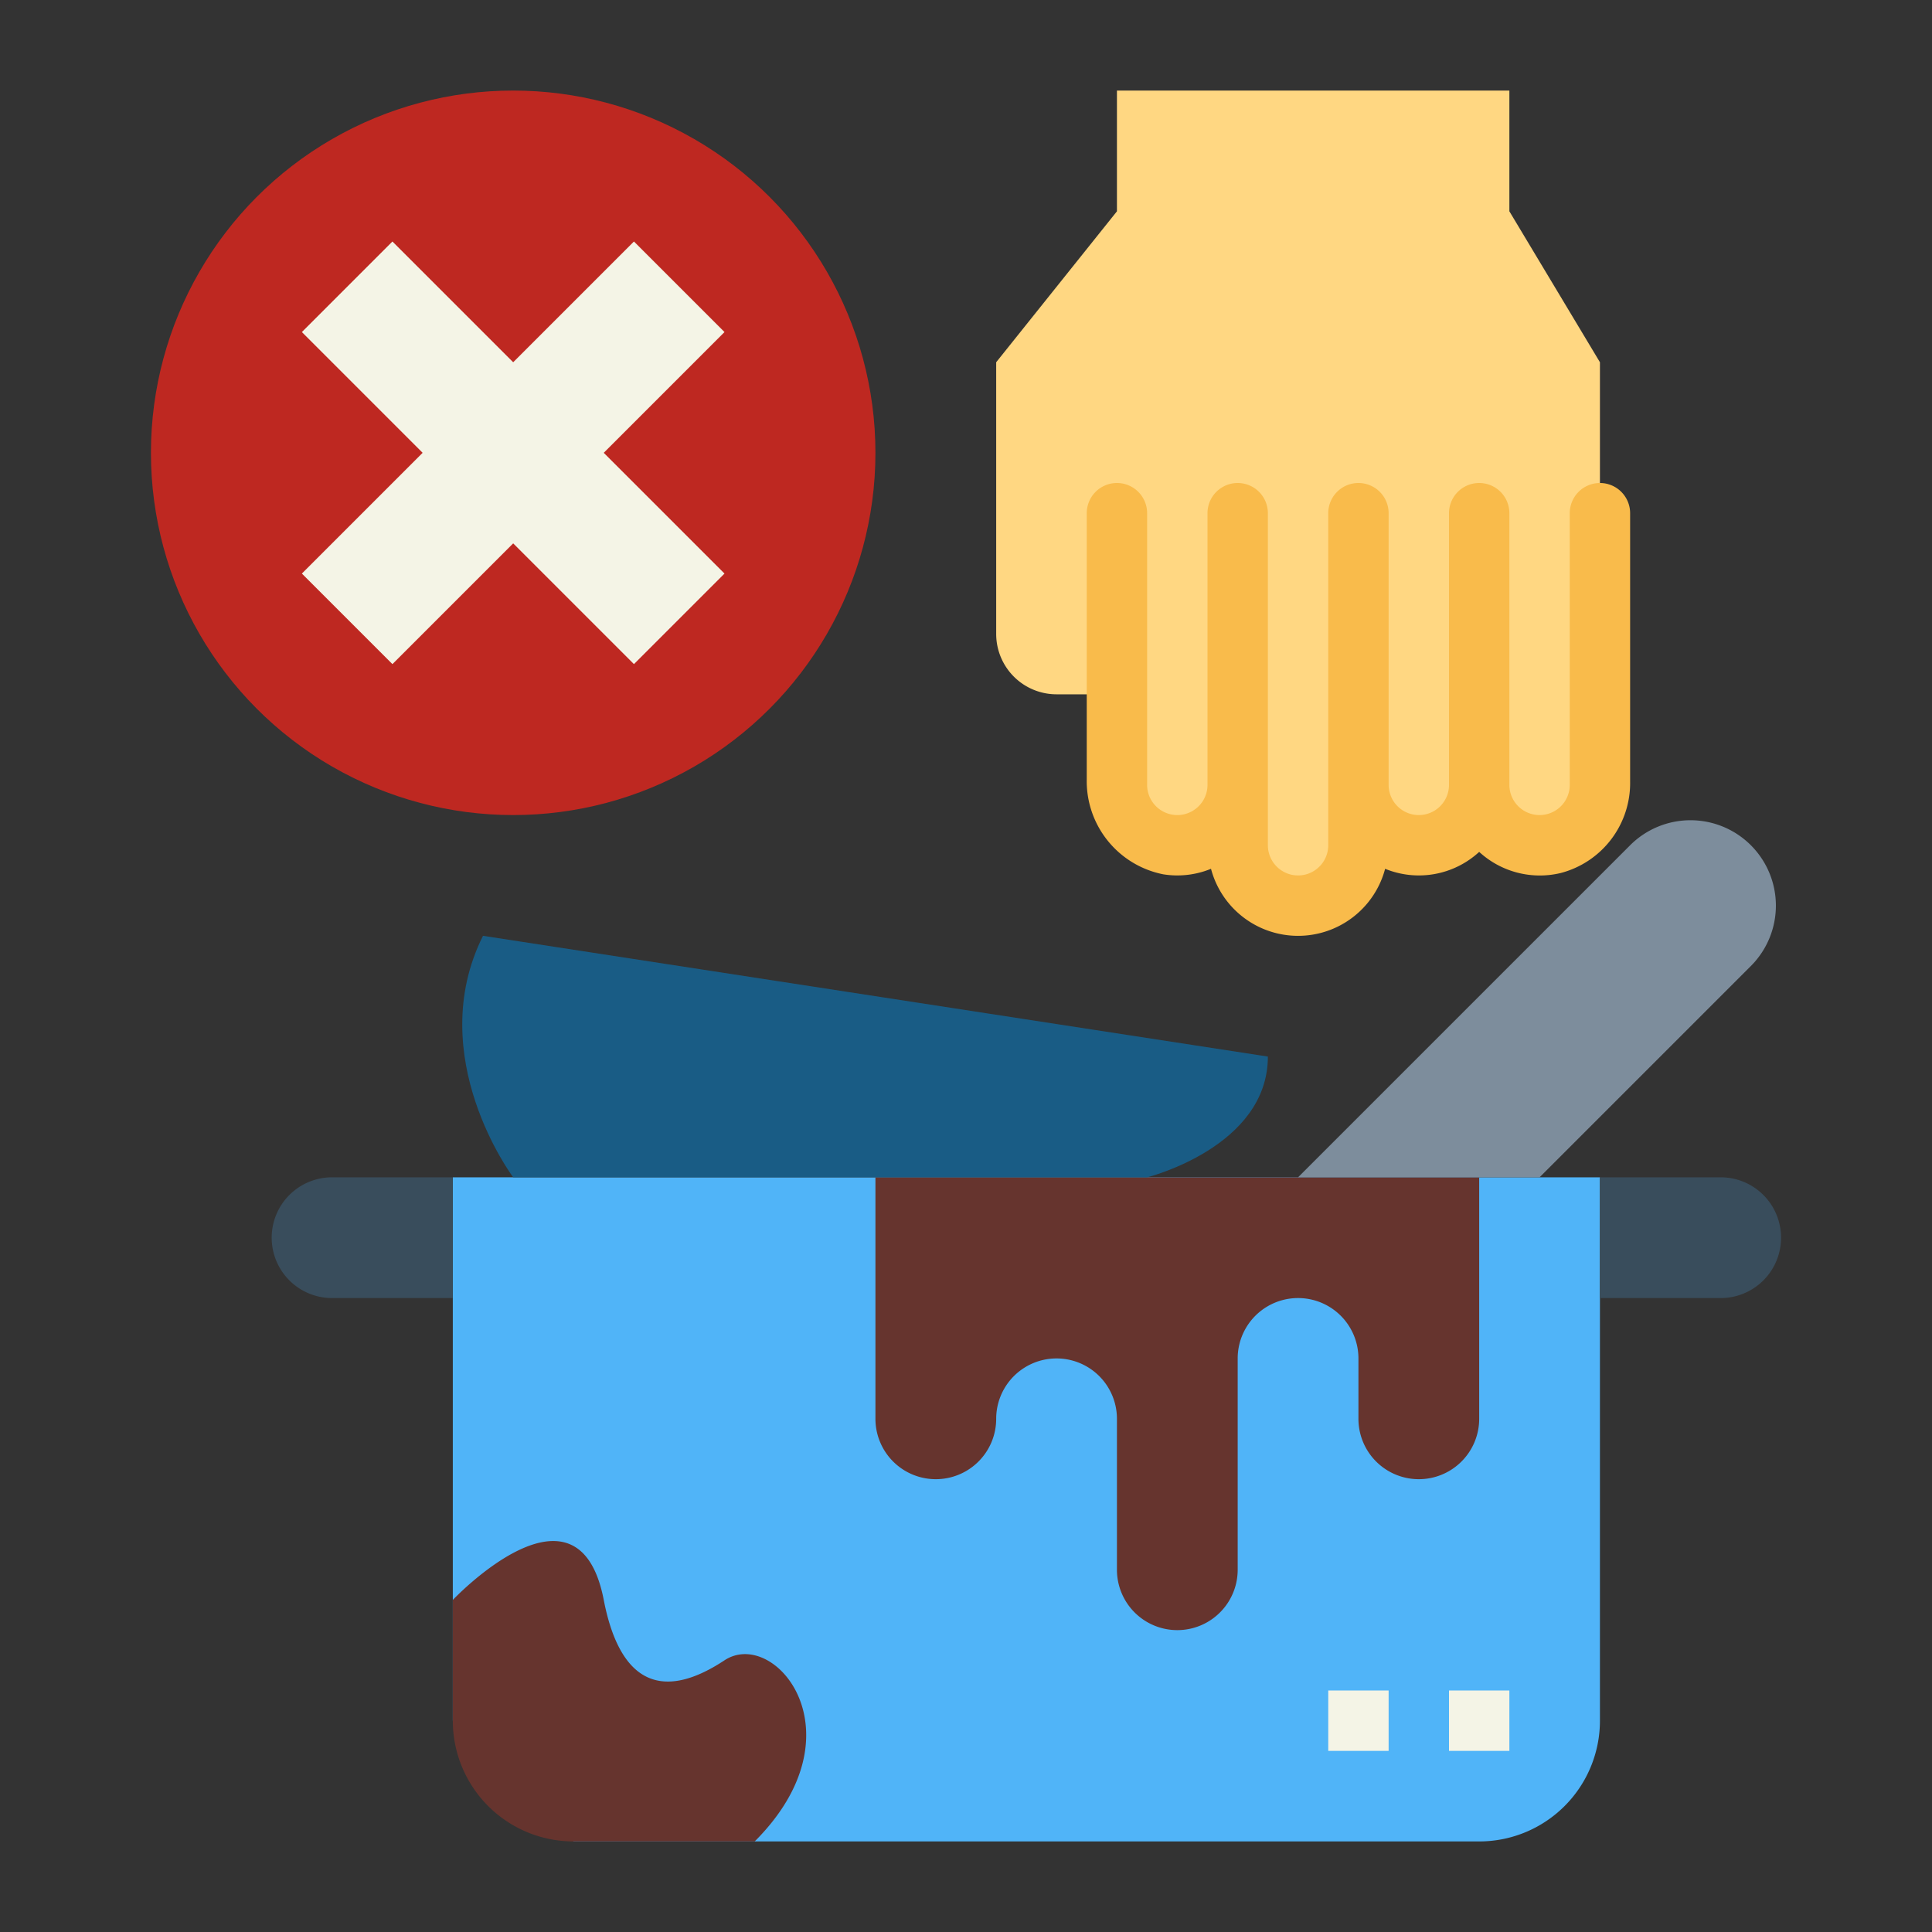 <svg height="512" viewBox="0 0 64 64" width="512" xmlns="http://www.w3.org/2000/svg"><rect x="0" y="0" width="64" height="64" fill="#333333" stroke="none"/><g id="flat"><path d="m49 61h-30l-4-4v-18h38v18a4 4 0 0 1 -4 4z" fill="#50b4f8"/><path d="m11 39h4a0 0 0 0 1 0 0v4a0 0 0 0 1 0 0h-4a2 2 0 0 1 -2-2 2 2 0 0 1 2-2z" fill="#394d5c"/><path d="m53 39h4a2 2 0 0 1 2 2 2 2 0 0 1 -2 2h-4a0 0 0 0 1 0 0v-4a0 0 0 0 1 0 0z" fill="#394d5c"/><path d="m44 56h2v2h-2z" fill="#f4f4e6"/><path d="m48 56h2v2h-2z" fill="#f4f4e6"/><path d="m29 39v8a2 2 0 0 0 4 0 2 2 0 0 1 4 0v5a2 2 0 0 0 4 0v-7a2 2 0 0 1 4 0v2a2 2 0 0 0 4 0v-8z" fill="#66342e"/><path d="m15 53s4.15-4.391 5 0c.5 2.583 1.792 3.458 4 2 1.669-1.1 4.583 2.417 1 6h-6a4 4 0 0 1 -4-4z" fill="#66342e"/><path d="m42 35c0 3-4 4-4 4h-21s-3-4-1-8z" fill="#195c85"/><path d="m43 39 11-11a2.828 2.828 0 0 1 4 0 2.828 2.828 0 0 1 0 4l-7 7z" fill="#7d8d9c"/><circle cx="17" cy="15" fill="#be2821" r="12"/><path d="m24 11-3-3-4 4-4-4-3 3 4 4-4 4 3 3 4-4 4 4 3-3-4-4z" fill="#f4f4e6"/><path d="m35 23h2v3a2 2 0 0 0 4 0v2a2 2 0 0 0 4 0v-2a2 2 0 0 0 4 0 2 2 0 0 0 4 0v-14l-3-5v-4h-13v4l-4 5v9a2 2 0 0 0 2 2z" fill="#ffd782"/><path d="m53 16a1 1 0 0 0 -1 1v9a1 1 0 0 1 -2 0v-9a1 1 0 0 0 -1-1 1 1 0 0 0 -1 1v9a1 1 0 0 1 -2 0v-9a1 1 0 0 0 -1-1 1 1 0 0 0 -1 1v11a1 1 0 0 1 -2 0v-11a1 1 0 0 0 -1-1 1 1 0 0 0 -1 1v9a1 1 0 0 1 -2 0v-9a1 1 0 0 0 -1-1 1 1 0 0 0 -1 1v8.81a3.146 3.146 0 0 0 2.536 3.153 2.94 2.94 0 0 0 1.58-.183 2.983 2.983 0 0 0 5.768 0 2.95 2.95 0 0 0 3.116-.56 2.968 2.968 0 0 0 2.7.7 3.081 3.081 0 0 0 2.3-3.037v-8.883a1 1 0 0 0 -1-1z" fill="#f9bb4b"/></g></svg>